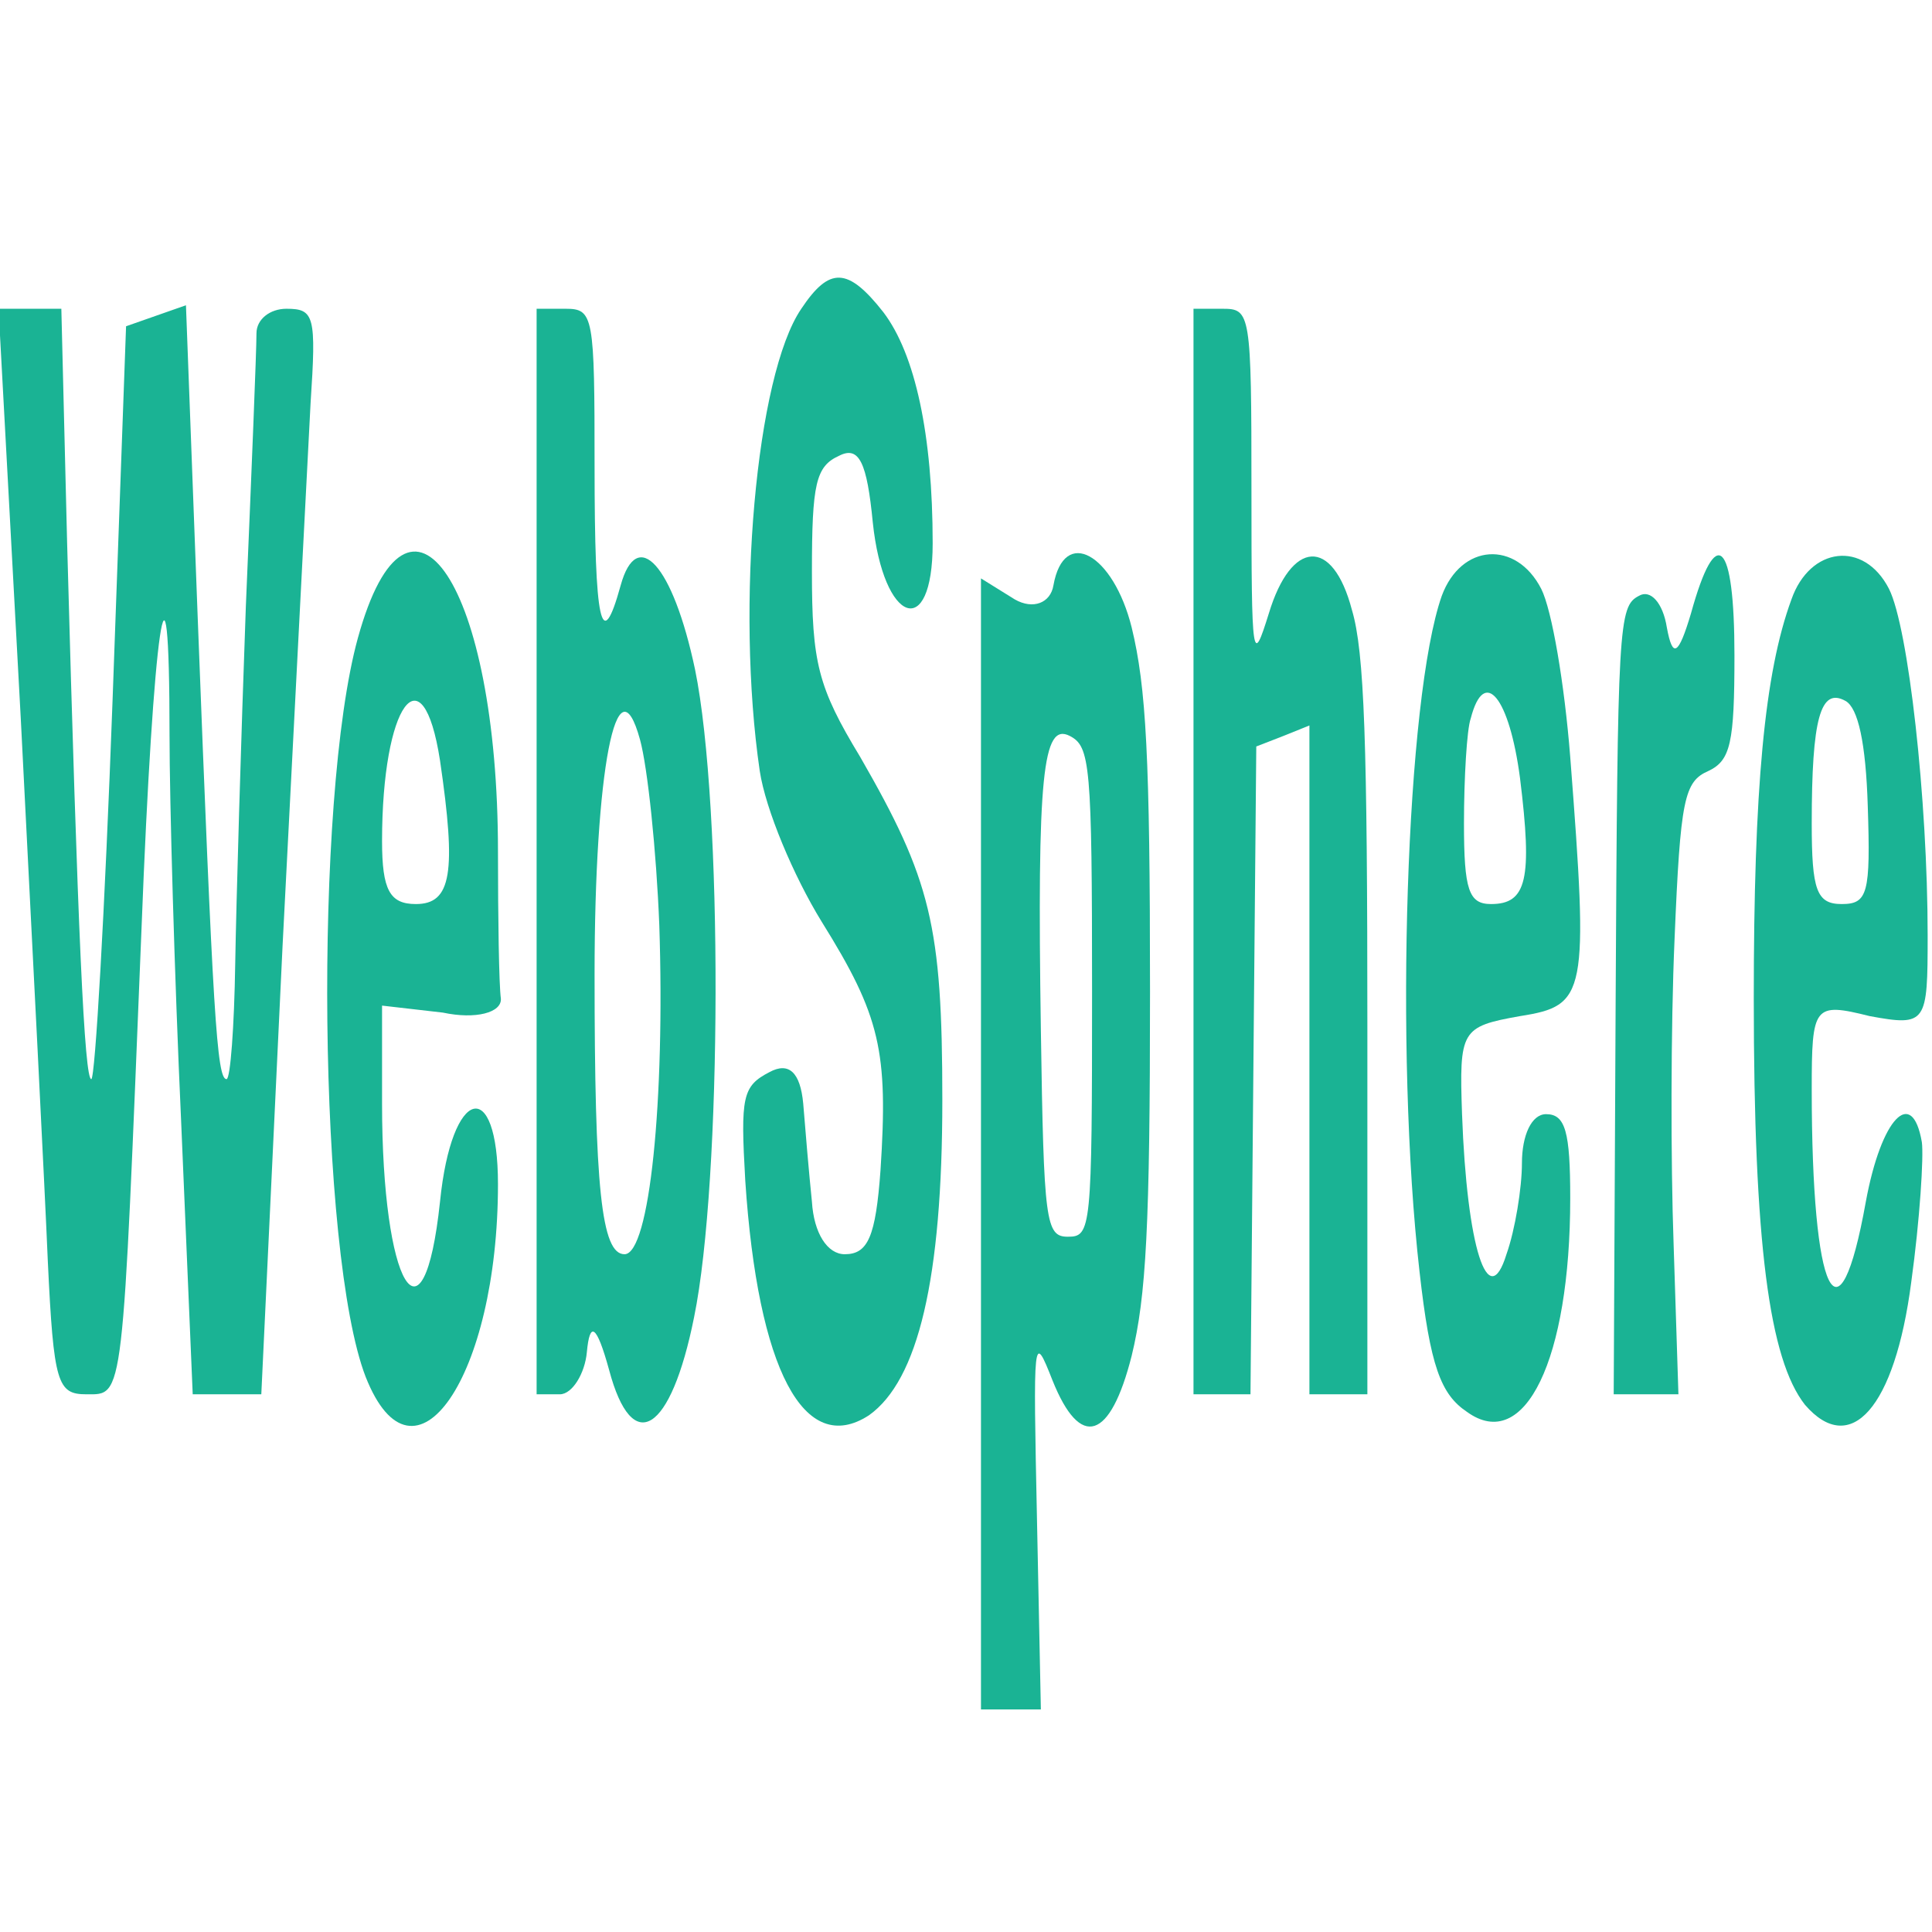 <?xml version="1.0" encoding="UTF-8" standalone="no"?>
<svg
   xmlns:dc="http://purl.org/dc/elements/1.1/"
   xmlns:cc="http://creativecommons.org/ns#"
   xmlns:rdf="http://www.w3.org/1999/02/22-rdf-syntax-ns#"
   xmlns:svg="http://www.w3.org/2000/svg"
   xmlns="http://www.w3.org/2000/svg"
   style="fill:#1ab394"
   id="svg2"
   preserveAspectRatio="xMidYMid meet"
   viewBox="0 0 16 16"
   height="16"
   width="16"
   version="1.0">
  <defs
     id="defs100" />
  <rect
     y="4.7683716e-07"
     x="0"
     height="16"
     width="16"
     id="rect3428"
     style="fill:#ffffff;fill-opacity:0" />
  <g
     style="stroke:none"
     id="g6"
     transform="matrix(0.008,0,0,-0.029,-7.716,27.207)">
    <path
       id="path8"
       d="m 1794,850 c -47,-19 -68,-85 -43,-132 6,-11 35,-30 64,-43 61,-27 69,-37 61,-71 -5,-19 -13,-24 -37,-24 -18,0 -32,6 -34,15 -3,8 -7,21 -9,28 -3,9 -15,12 -35,9 -28,-4 -30,-7 -25,-31 13,-54 61,-79 128,-67 51,10 76,39 76,90 0,50 -12,63 -85,98 -44,20 -50,27 -50,53 0,25 4,30 28,33 21,3 29,-2 35,-19 11,-29 62,-34 62,-6 0,31 -18,54 -51,66 -37,13 -56,13 -85,1 z" />
    <path
       id="path18"
       d="m 986,733 c 12,-65 25,-135 28,-155 6,-35 10,-38 40,-38 39,0 37,-3 57,133 12,86 29,118 29,55 0,-18 5,-68 12,-110 l 12,-78 36,0 35,0 22,128 c 13,70 26,139 29,155 6,25 4,27 -25,27 -17,0 -31,-3 -31,-7 0,-5 -5,-39 -11,-78 -5,-38 -10,-85 -11,-102 -1,-18 -5,-33 -9,-33 -10,0 -14,18 -30,133 l -12,88 -31,-3 -31,-3 -14,-107 c -8,-60 -18,-108 -22,-108 -7,0 -14,41 -25,153 l -6,67 -33,0 -32,0 23,-117 z" />
    <path
       id="path20"
       d="m 1520,695 0,-155 24,0 c 13,0 26,6 28,12 3,9 10,8 23,-5 24,-25 64,-18 88,15 29,39 30,146 1,185 -23,30 -60,41 -77,24 -20,-20 -27,-11 -27,34 0,43 -1,45 -30,45 l -30,0 0,-155 z m 127,-21 c 6,-50 -10,-94 -36,-94 -24,0 -31,19 -31,80 0,58 23,91 47,67 8,-8 17,-32 20,-53 z" />
    <path
       id="path22"
       d="m 2200,695 0,-155 30,0 29,0 3,93 3,92 28,3 27,3 0,-95 0,-96 30,0 30,0 0,104 c 0,82 -3,108 -16,120 -20,21 -63,20 -86,-1 -17,-15 -18,-14 -18,35 0,51 -1,52 -30,52 l -30,0 0,-155 z" />
    <path
       id="path32"
       d="m 1335,756 c -46,-46 -41,-176 8,-211 50,-35 137,0 137,55 0,31 -48,28 -60,-5 -17,-44 -60,-24 -60,28 l 0,28 63,-2 c 34,-2 61,0 60,4 -2,4 -3,23 -3,42 0,76 -92,114 -145,61 z m 85,-35 c 17,-32 12,-41 -25,-41 -27,0 -35,4 -35,18 0,39 42,55 60,23 z" />
    <path
       id="path34"
       d="m 2055,771 c -3,-5 -21,-7 -40,-4 l -35,6 0,-162 0,-161 31,0 31,0 -4,54 c -4,53 -4,54 16,40 29,-20 60,-17 82,7 15,17 19,37 19,104 0,67 -4,87 -19,104 -19,21 -70,29 -81,12 z m 40,-116 c 0,-68 -1,-70 -25,-70 -23,0 -25,4 -28,59 -4,73 2,88 30,84 21,-3 23,-8 23,-73 z" />
    <path
       id="path36"
       d="m 2457,768 c -37,-29 -49,-130 -23,-193 11,-27 22,-35 49,-40 60,-12 107,15 107,61 0,19 -5,24 -25,24 -15,0 -25,-6 -25,-14 0,-7 -7,-19 -16,-26 -19,-17 -41,2 -46,40 -3,24 -1,25 60,28 69,3 71,6 52,74 -6,21 -19,42 -30,48 -26,14 -83,13 -103,-2 z m 81,-52 c 13,-29 7,-36 -30,-36 -23,0 -28,4 -28,23 0,13 3,27 7,30 14,15 40,6 51,-17 z" />
    <path
       id="path38"
       d="m 2715,763 c -13,-12 -19,-13 -25,-4 -4,7 -17,11 -29,9 -21,-3 -22,-8 -24,-116 l -2,-112 34,0 33,0 -5,43 c -3,23 -3,62 1,87 6,40 10,45 35,48 23,3 27,8 27,33 0,33 -19,38 -45,12 z" />
    <path
       id="path40"
       d="m 2819,767 c -28,-21 -39,-54 -39,-114 0,-70 16,-103 53,-116 47,-15 93,-1 110,35 9,18 13,36 11,40 -10,16 -42,7 -58,-17 -28,-43 -56,-27 -56,32 0,24 2,25 60,21 59,-3 60,-2 60,23 0,39 -20,88 -40,99 -26,14 -82,12 -101,-3 z m 79,-59 c 3,-25 0,-28 -27,-28 -26,0 -31,4 -31,23 0,30 9,39 35,35 13,-2 21,-12 23,-30 z" />
  </g>
</svg>
